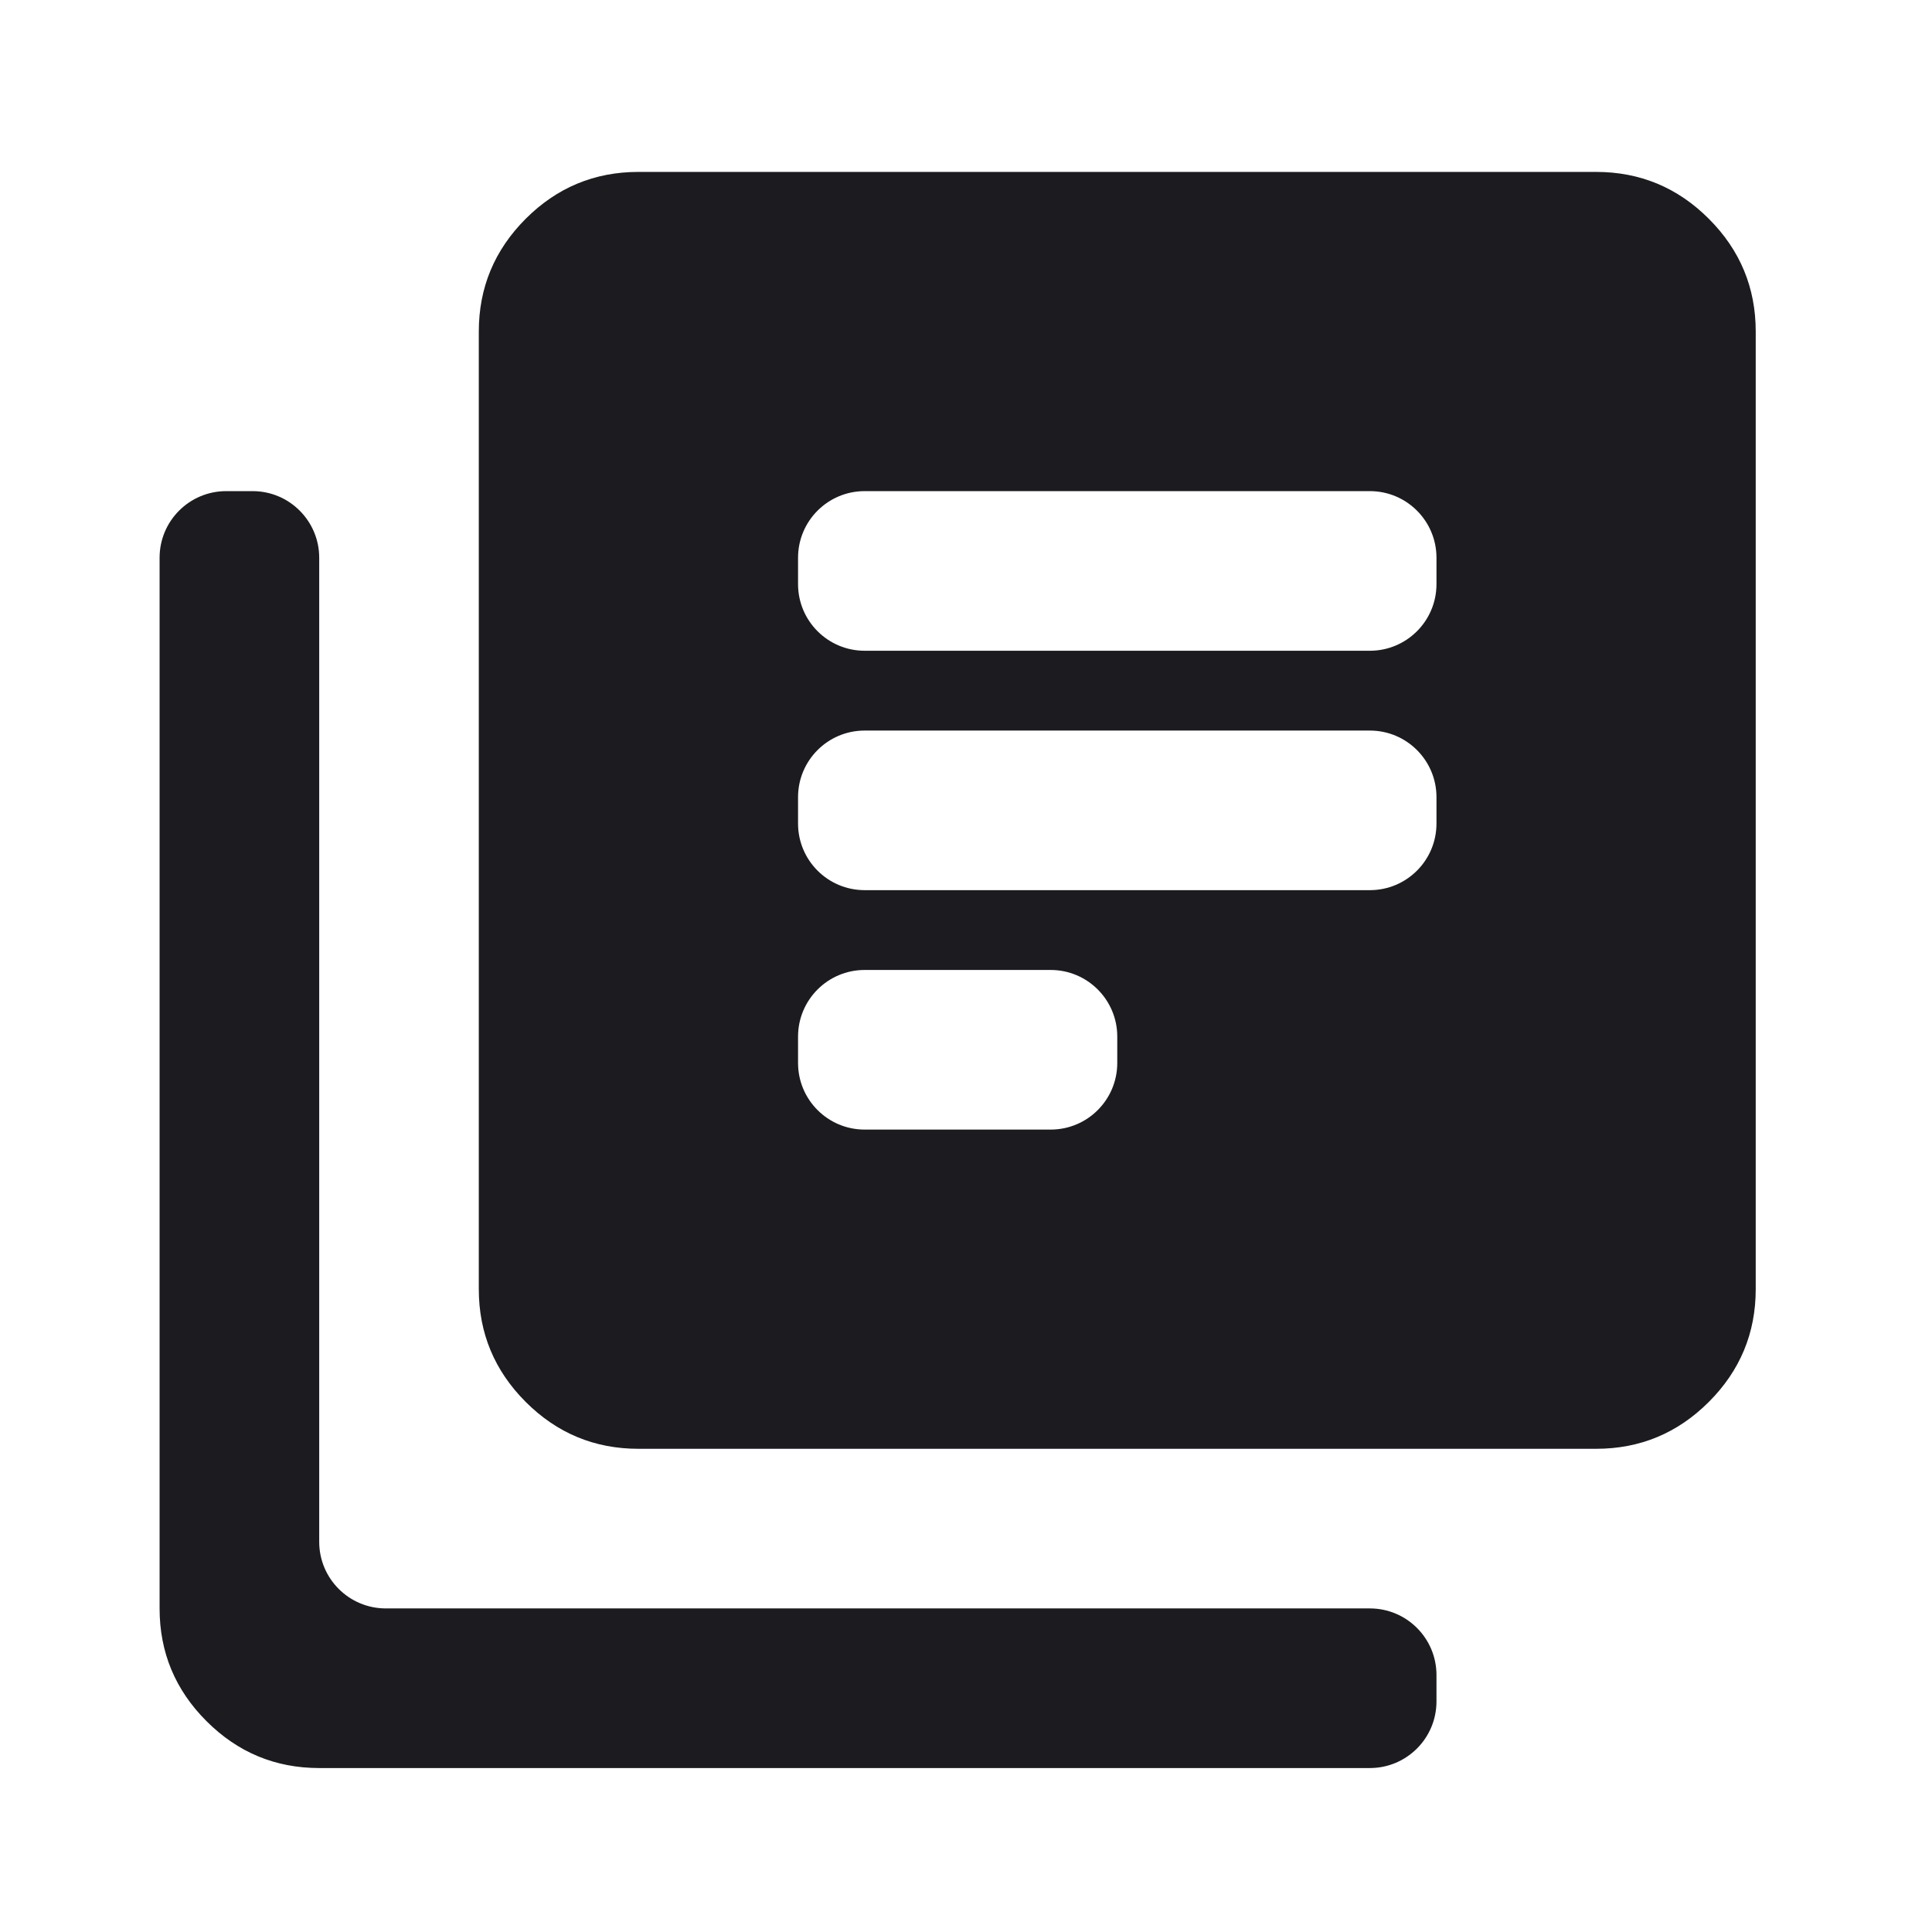 <svg width="58" height="58" viewBox="0 0 58 58" fill="none" xmlns="http://www.w3.org/2000/svg">
<mask id="mask0_863_240" style="mask-type:alpha" maskUnits="userSpaceOnUse" x="0" y="0" width="58" height="58">
<rect y="0.369" width="57.5" height="57.5" rx="2" fill="#D9D9D9"/>
</mask>
<g mask="url(#mask0_863_240)">
<path d="M23.958 31.911C23.958 33.016 24.853 33.911 25.958 33.911H31.541C32.646 33.911 33.541 33.016 33.541 31.911V31.119C33.541 30.015 32.646 29.119 31.541 29.119H25.958C24.853 29.119 23.958 30.015 23.958 31.119V31.911ZM23.958 24.723C23.958 25.828 24.853 26.723 25.958 26.723H41.124C42.229 26.723 43.124 25.828 43.124 24.723V23.932C43.124 22.827 42.229 21.932 41.124 21.932H25.958C24.853 21.932 23.958 22.827 23.958 23.932V24.723ZM23.958 17.536C23.958 18.64 24.853 19.536 25.958 19.536H41.124C42.229 19.536 43.124 18.64 43.124 17.536V16.744C43.124 15.64 42.229 14.744 41.124 14.744H25.958C24.853 14.744 23.958 15.64 23.958 16.744V17.536ZM19.166 43.494C17.848 43.494 16.72 43.025 15.782 42.087C14.844 41.148 14.374 40.02 14.374 38.703V9.953C14.374 8.635 14.844 7.507 15.782 6.568C16.72 5.63 17.848 5.161 19.166 5.161H47.916C49.234 5.161 50.362 5.63 51.3 6.568C52.239 7.507 52.708 8.635 52.708 9.953V38.703C52.708 40.02 52.239 41.148 51.3 42.087C50.362 43.025 49.234 43.494 47.916 43.494H19.166ZM9.583 53.078C8.265 53.078 7.137 52.608 6.199 51.67C5.26 50.732 4.791 49.604 4.791 48.286V16.744C4.791 15.64 5.686 14.744 6.791 14.744H7.583C8.687 14.744 9.583 15.64 9.583 16.744V46.286C9.583 47.391 10.478 48.286 11.583 48.286H41.124C42.229 48.286 43.124 49.181 43.124 50.286V51.078C43.124 52.182 42.229 53.078 41.124 53.078H9.583Z" fill="#1C1B1F"/>
</g>
</svg>
